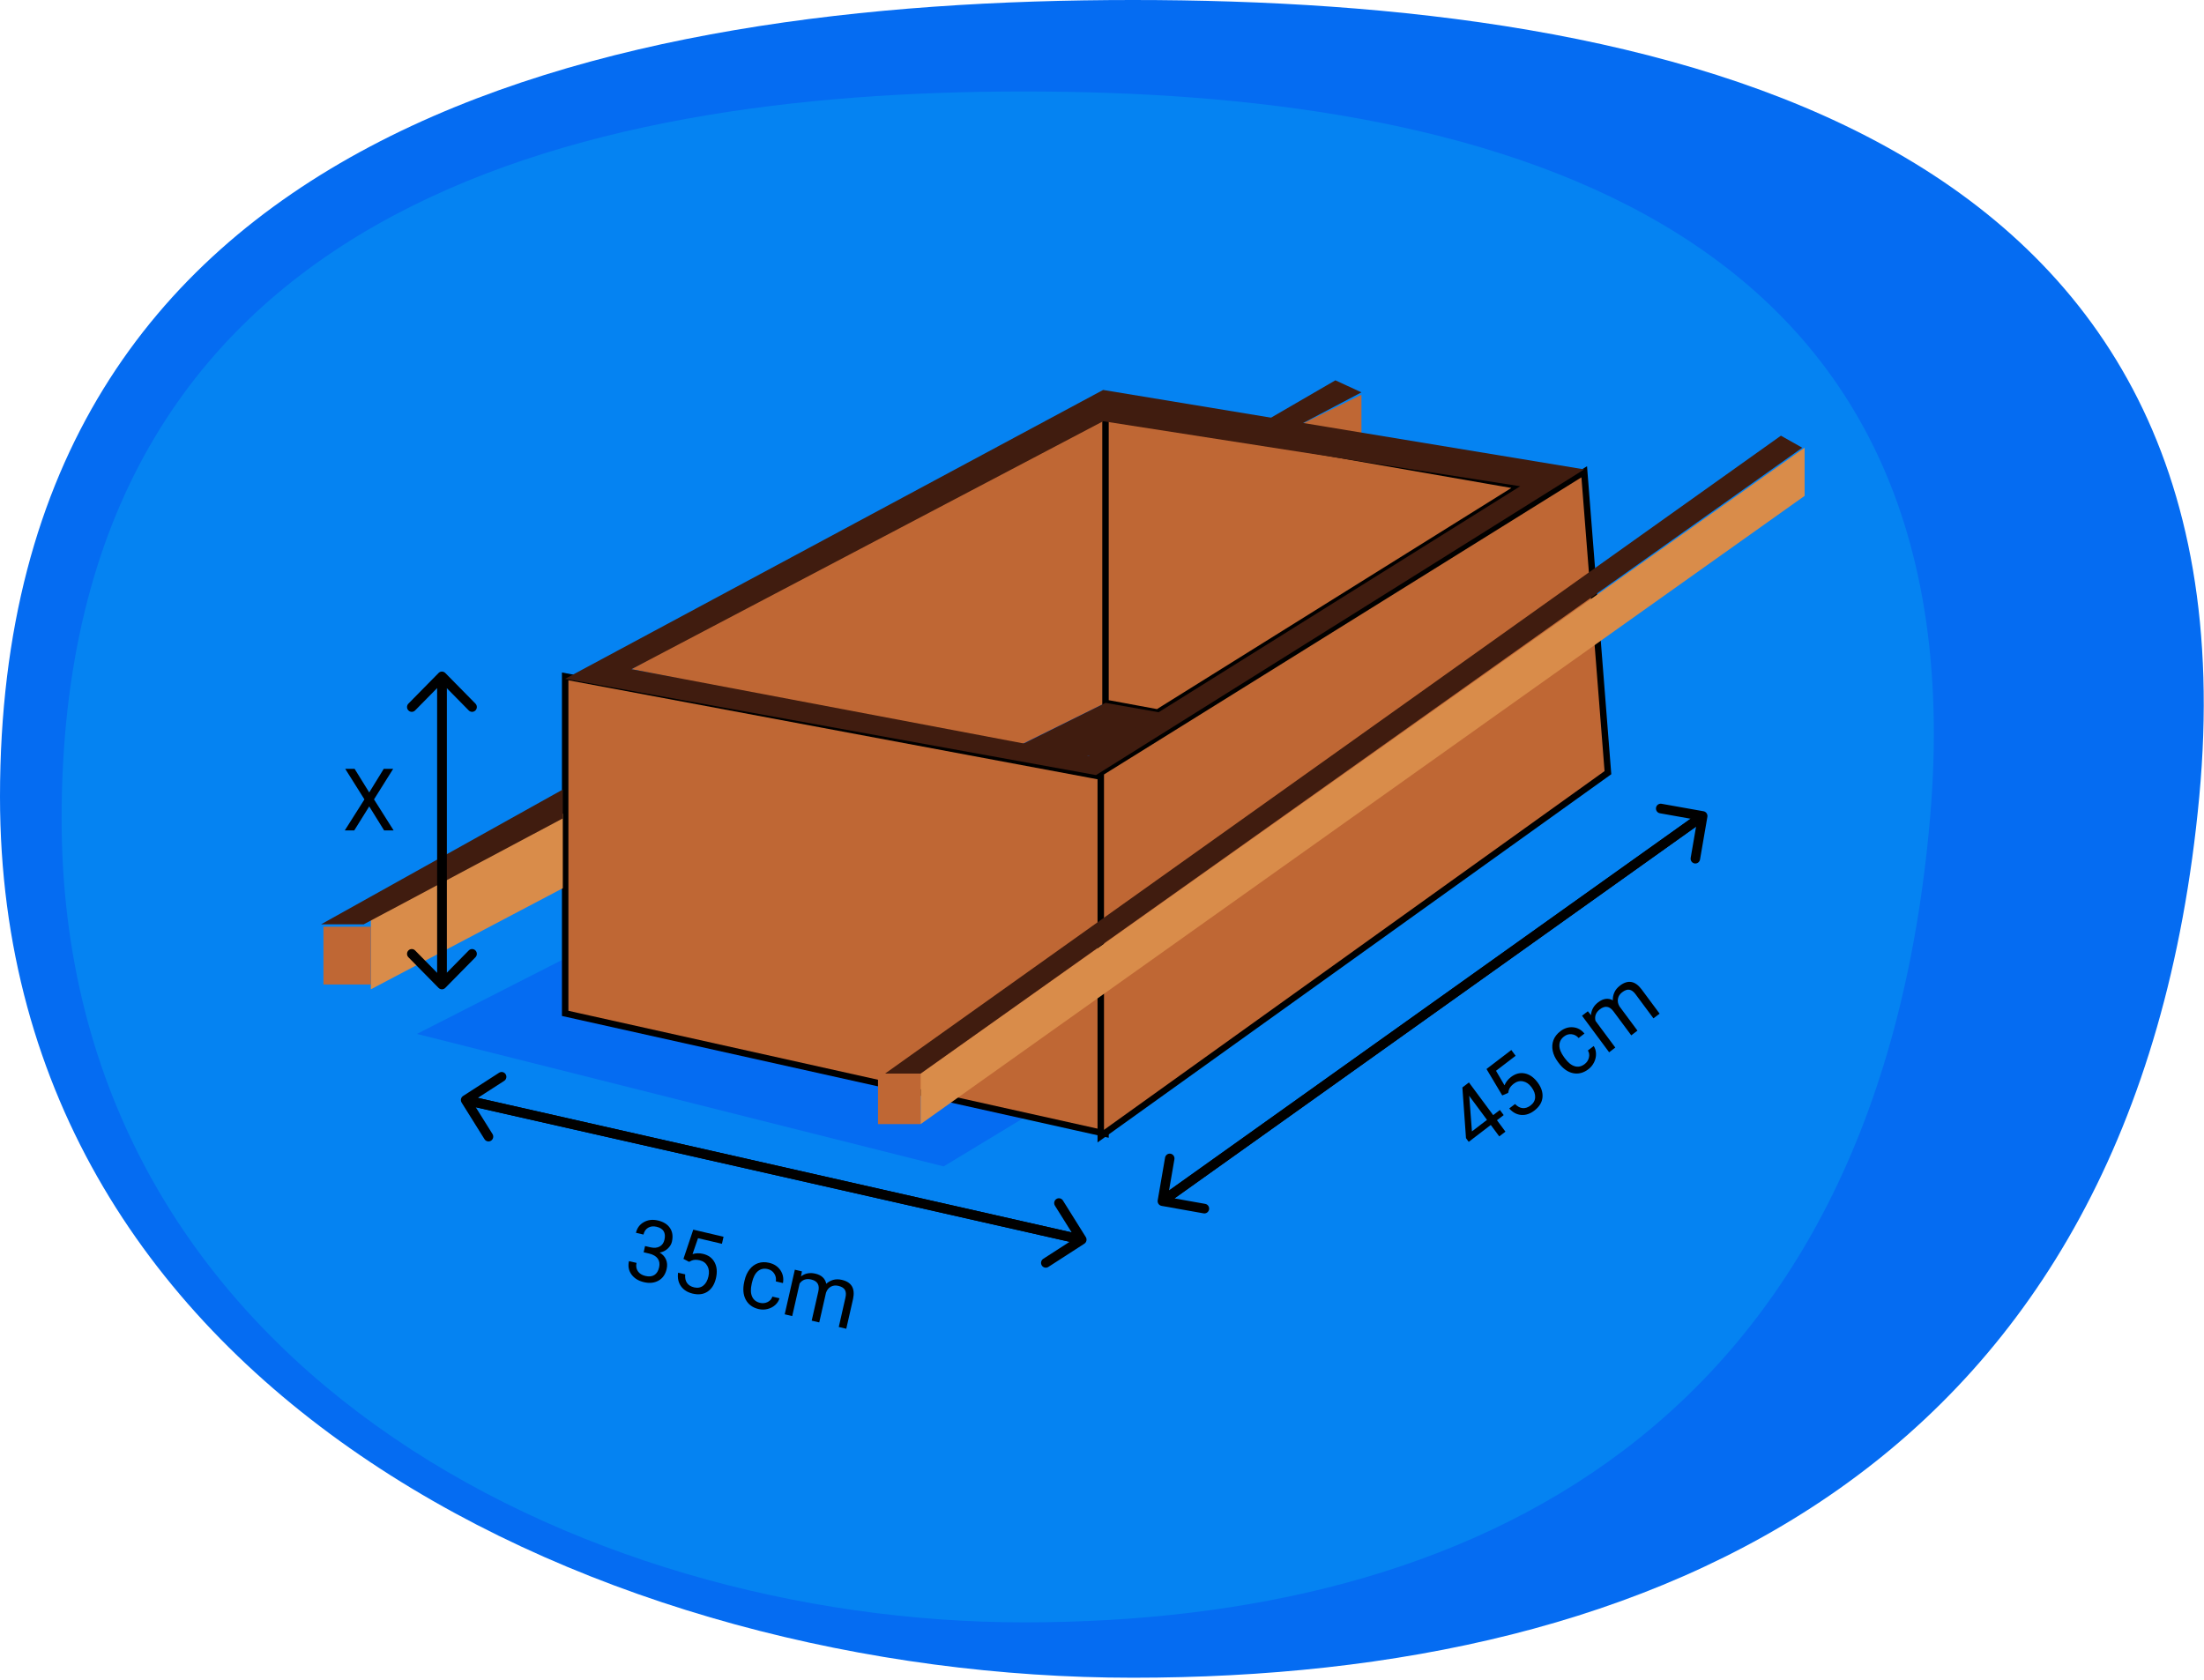 <svg width="341" height="260" viewBox="0 0 341 260" fill="none" xmlns="http://www.w3.org/2000/svg">
<path d="M340.267 123.295C330.558 227.221 256.268 259.627 175.267 259.627C94.265 259.627 1.88827e-05 216.046 0 123.295C0 19.37 94.265 0 175.267 0C256.268 0 349.975 19.37 340.267 123.295Z" fill="#056CF2"/>
<path d="M298.609 126.66C290.361 221.49 227.248 251.06 158.432 251.06C89.616 251.06 9.533 211.293 9.533 126.66C9.533 31.829 89.616 14.155 158.432 14.155C227.248 14.155 306.857 31.829 298.609 126.66Z" fill="#0583F2"/>
<path d="M57.126 122.63L59.375 118.976H60.832L57.867 123.704L60.903 128.51H59.433L57.126 124.791L54.806 128.51H53.343L56.385 123.704L53.413 118.976H54.864L57.126 122.63Z" fill="black"/>
<path d="M99.804 192.825L100.677 193.029C101.227 193.149 101.691 193.104 102.071 192.892C102.449 192.682 102.694 192.333 102.804 191.849C103.051 190.759 102.641 190.09 101.573 189.839C101.071 189.722 100.636 189.774 100.268 189.997C99.905 190.216 99.669 190.566 99.56 191.047L98.397 190.774C98.564 190.039 98.967 189.49 99.605 189.129C100.248 188.764 100.977 188.678 101.794 188.869C102.657 189.072 103.28 189.462 103.664 190.041C104.049 190.619 104.147 191.321 103.96 192.147C103.868 192.55 103.649 192.911 103.304 193.229C102.962 193.548 102.549 193.748 102.062 193.832C102.527 194.111 102.855 194.469 103.042 194.908C103.232 195.347 103.267 195.837 103.144 196.377C102.954 197.21 102.536 197.809 101.889 198.172C101.242 198.536 100.49 198.617 99.632 198.416C98.773 198.215 98.127 197.814 97.695 197.215C97.266 196.617 97.14 195.932 97.316 195.158L98.484 195.431C98.372 195.921 98.441 196.349 98.688 196.716C98.935 197.083 99.323 197.329 99.85 197.452C100.411 197.584 100.874 197.536 101.239 197.308C101.604 197.079 101.85 196.687 101.977 196.13C102.099 195.59 102.03 195.136 101.769 194.77C101.508 194.405 101.071 194.145 100.458 193.993L99.585 193.788L99.804 192.825ZM105.742 194.809L107.26 190.286L111.945 191.385L111.697 192.476L107.998 191.608L107.146 194.076C107.655 193.914 108.194 193.899 108.764 194.032C109.597 194.228 110.194 194.664 110.557 195.34C110.92 196.012 110.993 196.824 110.777 197.777C110.56 198.734 110.132 199.429 109.496 199.862C108.865 200.292 108.093 200.4 107.18 200.186C106.372 199.997 105.764 199.614 105.357 199.039C104.95 198.465 104.802 197.767 104.913 196.947L106.012 197.204C105.962 197.753 106.058 198.198 106.297 198.541C106.537 198.88 106.905 199.107 107.399 199.222C107.939 199.349 108.404 199.261 108.795 198.959C109.19 198.657 109.463 198.177 109.612 197.517C109.753 196.897 109.699 196.36 109.449 195.907C109.204 195.451 108.806 195.158 108.253 195.028C107.747 194.909 107.323 194.928 106.982 195.086L106.617 195.27L105.742 194.809ZM117.597 201.615C118.013 201.712 118.403 201.669 118.772 201.487C119.139 201.304 119.383 201.025 119.503 200.651L120.603 200.908C120.492 201.299 120.273 201.644 119.944 201.943C119.616 202.243 119.22 202.45 118.758 202.565C118.299 202.681 117.839 202.686 117.379 202.578C116.453 202.361 115.788 201.875 115.381 201.121C114.98 200.365 114.903 199.442 115.151 198.353L115.196 198.155C115.348 197.483 115.606 196.914 115.967 196.447C116.329 195.982 116.769 195.657 117.287 195.474C117.809 195.291 118.38 195.273 119 195.419C119.762 195.597 120.341 195.977 120.738 196.558C121.139 197.141 121.272 197.806 121.138 198.554L120.039 198.296C120.107 197.842 120.023 197.437 119.786 197.081C119.554 196.722 119.219 196.491 118.779 196.388C118.189 196.249 117.681 196.359 117.256 196.716C116.836 197.07 116.533 197.656 116.347 198.472L116.297 198.695C116.116 199.491 116.138 200.141 116.363 200.646C116.588 201.151 116.999 201.475 117.597 201.615ZM124.076 196.743L123.933 197.516C124.567 197.037 125.307 196.897 126.153 197.096C127.103 197.319 127.665 197.841 127.841 198.662C128.142 198.382 128.496 198.183 128.903 198.063C129.313 197.945 129.766 197.943 130.26 198.06C131.75 198.409 132.326 199.389 131.986 200.998L130.935 205.623L129.774 205.351L130.808 200.795C130.921 200.302 130.894 199.908 130.726 199.614C130.561 199.315 130.216 199.104 129.693 198.981C129.262 198.881 128.874 198.928 128.529 199.125C128.185 199.318 127.94 199.63 127.794 200.061L126.752 204.642L125.584 204.368L126.612 199.845C126.84 198.841 126.471 198.226 125.504 197.999C124.742 197.82 124.146 198.028 123.716 198.621L122.57 203.661L121.409 203.388L122.977 196.485L124.076 196.743Z" fill="black"/>
<path d="M231.024 172.565L232.063 171.769L232.649 172.559L231.609 173.354L232.92 175.122L231.963 175.855L230.652 174.087L227.239 176.7L226.816 176.13L226.258 168.285L227.272 167.508L231.024 172.565ZM227.735 175.083L230.066 173.298L227.297 169.565L227.338 169.86L227.735 175.083ZM232.426 169.516L229.99 165.428L233.831 162.488L234.494 163.383L231.462 165.703L232.775 167.952C232.979 167.452 233.315 167.023 233.782 166.666C234.464 166.143 235.178 165.958 235.921 166.111C236.661 166.26 237.321 166.726 237.9 167.506C238.482 168.291 238.731 169.07 238.649 169.843C238.567 170.611 238.152 171.281 237.404 171.854C236.742 172.361 236.063 172.588 235.368 172.536C234.672 172.483 234.051 172.15 233.504 171.535L234.405 170.846C234.786 171.237 235.184 171.449 235.596 171.484C236.006 171.514 236.413 171.374 236.818 171.064C237.261 170.725 237.494 170.307 237.516 169.808C237.543 169.307 237.356 168.786 236.955 168.245C236.578 167.736 236.138 167.434 235.635 167.337C235.135 167.234 234.657 167.357 234.204 167.703C233.789 168.021 233.532 168.363 233.432 168.729L233.335 169.131L232.426 169.516ZM245.178 164.665C245.518 164.405 245.737 164.073 245.835 163.67C245.934 163.266 245.881 162.896 245.676 162.562L246.577 161.872C246.8 162.209 246.919 162.602 246.934 163.05C246.949 163.497 246.85 163.939 246.641 164.374C246.433 164.805 246.141 165.166 245.763 165.455C245.005 166.035 244.211 166.241 243.382 166.073C242.552 165.899 241.807 165.365 241.145 164.473L241.025 164.31C240.616 163.76 240.352 163.194 240.233 162.612C240.115 162.031 240.152 161.48 240.347 160.959C240.545 160.436 240.899 159.98 241.406 159.591C242.031 159.113 242.69 158.906 243.384 158.971C244.081 159.033 244.668 159.357 245.145 159.942L244.245 160.632C243.946 160.287 243.586 160.092 243.165 160.048C242.746 159.998 242.356 160.11 241.996 160.386C241.512 160.756 241.268 161.222 241.265 161.783C241.261 162.337 241.508 162.948 242.004 163.618L242.14 163.801C242.623 164.453 243.128 164.853 243.654 165.003C244.179 165.154 244.687 165.04 245.178 164.665ZM245.669 156.492L246.16 157.1C246.206 156.299 246.576 155.633 247.269 155.103C248.048 154.506 248.803 154.404 249.535 154.795C249.518 154.381 249.596 153.978 249.767 153.585C249.941 153.188 250.231 152.836 250.636 152.525C251.858 151.59 252.966 151.772 253.961 153.071L256.774 156.862L255.821 157.59L253.051 153.857C252.751 153.453 252.437 153.221 252.108 153.162C251.776 153.098 251.396 153.231 250.967 153.559C250.613 153.83 250.4 154.163 250.327 154.558C250.252 154.949 250.329 155.34 250.56 155.732L253.345 159.486L252.388 160.22L249.638 156.512C249.028 155.689 248.326 155.581 247.533 156.188C246.909 156.666 246.682 157.263 246.853 157.979L249.917 162.11L248.965 162.84L244.768 157.181L245.669 156.492Z" fill="black"/>
<path d="M64.5 160L146 180.5L236 126L165.733 108.396L64.5 160Z" fill="#056CF2"/>
<path d="M171.042 120.315V175.444L87.442 156.819V104.67L171.042 120.315Z" fill="#BF6734" stroke="black"/>
<path d="M97.709 103.553L171.042 62.206V108.768L157.475 115.473L97.709 103.553Z" fill="#BF6734"/>
<path d="M142.442 173.954V166.504H135.842V173.954H142.442Z" fill="#BF6734"/>
<path d="M235.209 75.244L171.042 64.069V108.768L179.109 110.258L235.209 75.244Z" fill="#BF6734" stroke="black"/>
<path d="M154.542 116.963L171.042 108.768L179.475 110.258L168.842 116.963H154.542Z" fill="#401C0F"/>
<path d="M170.309 119.57L245.109 73.008L248.775 119.57L170.309 175.817V119.57Z" fill="#BF6734" stroke="black"/>
<path d="M142.442 166.132L279.209 69.284V76.734L142.442 173.954V166.132Z" fill="#D98C4A"/>
<path d="M142.442 166.132H136.942L275.542 67.421L278.842 69.284L142.442 166.132Z" fill="#401C0F"/>
<path d="M57.375 153.095V141.92L87.075 125.903V137.45L57.375 153.095Z" fill="#D98C4A"/>
<path d="M57.375 152.35V143.41H50.042V152.35H57.375Z" fill="#BF6734"/>
<path d="M56.275 143.037H49.675L87.075 122.178V126.648L56.275 143.037Z" fill="#401C0F"/>
<path d="M210.642 67.421V61.089L200.008 66.304L210.642 67.421Z" fill="#BF6734"/>
<path d="M200.008 66.304L196.342 64.814L206.608 58.854L210.642 60.716L200.008 66.304Z" fill="#401C0F"/>
<path fill-rule="evenodd" clip-rule="evenodd" d="M245.109 72.636L170.675 60.344L87.442 105.043L169.575 119.943L245.109 72.636ZM170.675 65.186L235.209 75.243L168.475 116.963L97.709 103.553L170.675 65.186Z" fill="#401C0F"/>
<path d="M264.164 126.404C264.234 125.999 263.967 125.612 263.568 125.541L257.068 124.384C256.669 124.313 256.288 124.584 256.219 124.989C256.149 125.394 256.415 125.78 256.814 125.851L262.593 126.88L261.58 132.75C261.51 133.156 261.777 133.542 262.176 133.613C262.575 133.684 262.955 133.414 263.025 133.008L264.164 126.404ZM180.263 186.484L263.863 126.885L263.02 125.665L179.42 185.264L180.263 186.484Z" fill="black"/>
<path d="M179.119 185.745C179.05 186.15 179.316 186.537 179.715 186.608L186.216 187.766C186.615 187.836 186.995 187.565 187.065 187.16C187.135 186.755 186.868 186.369 186.469 186.298L180.69 185.269L181.703 179.399C181.773 178.993 181.506 178.607 181.108 178.536C180.709 178.465 180.329 178.736 180.258 179.141L179.119 185.745ZM263.02 125.665L179.42 185.264L180.263 186.484L263.863 126.885L263.02 125.665Z" fill="black"/>
<path d="M167.768 192.463C168.11 192.242 168.211 191.782 167.994 191.435L164.455 185.775C164.238 185.428 163.785 185.325 163.443 185.545C163.101 185.766 163 186.226 163.217 186.574L166.363 191.604L161.411 194.8C161.069 195.021 160.968 195.481 161.185 195.829C161.402 196.176 161.855 196.278 162.197 196.058L167.768 192.463ZM71.882 170.956L167.215 192.561L167.535 191.107L72.201 169.502L71.882 170.956Z" fill="black"/>
<path d="M68.894 104.144C68.607 103.852 68.143 103.852 67.856 104.144L63.19 108.885C62.903 109.175 62.903 109.648 63.19 109.938C63.476 110.23 63.94 110.23 64.227 109.938L68.375 105.724L72.523 109.938C72.81 110.23 73.274 110.23 73.561 109.938C73.847 109.648 73.847 109.175 73.561 108.885L68.894 104.144ZM69.108 152.35V104.67H67.642V152.35H69.108Z" fill="black"/>
<path d="M71.648 169.6C71.307 169.821 71.206 170.281 71.423 170.628L74.961 176.288C75.179 176.635 75.632 176.738 75.974 176.518C76.316 176.297 76.417 175.837 76.2 175.489L73.054 170.459L78.006 167.263C78.348 167.042 78.449 166.582 78.232 166.235C78.015 165.887 77.562 165.785 77.22 166.005L71.648 169.6ZM167.535 191.107L72.201 169.502L71.882 170.956L167.215 192.561L167.535 191.107Z" fill="black"/>
<path d="M67.856 152.876C68.143 153.167 68.607 153.167 68.894 152.876L73.561 148.135C73.847 147.845 73.847 147.372 73.561 147.082C73.274 146.79 72.81 146.79 72.523 147.082L68.375 151.296L64.227 147.082C63.94 146.79 63.476 146.79 63.19 147.082C62.903 147.372 62.903 147.845 63.19 148.135L67.856 152.876ZM67.642 104.67V152.349H69.108V104.67H67.642Z" fill="black"/>
</svg>
